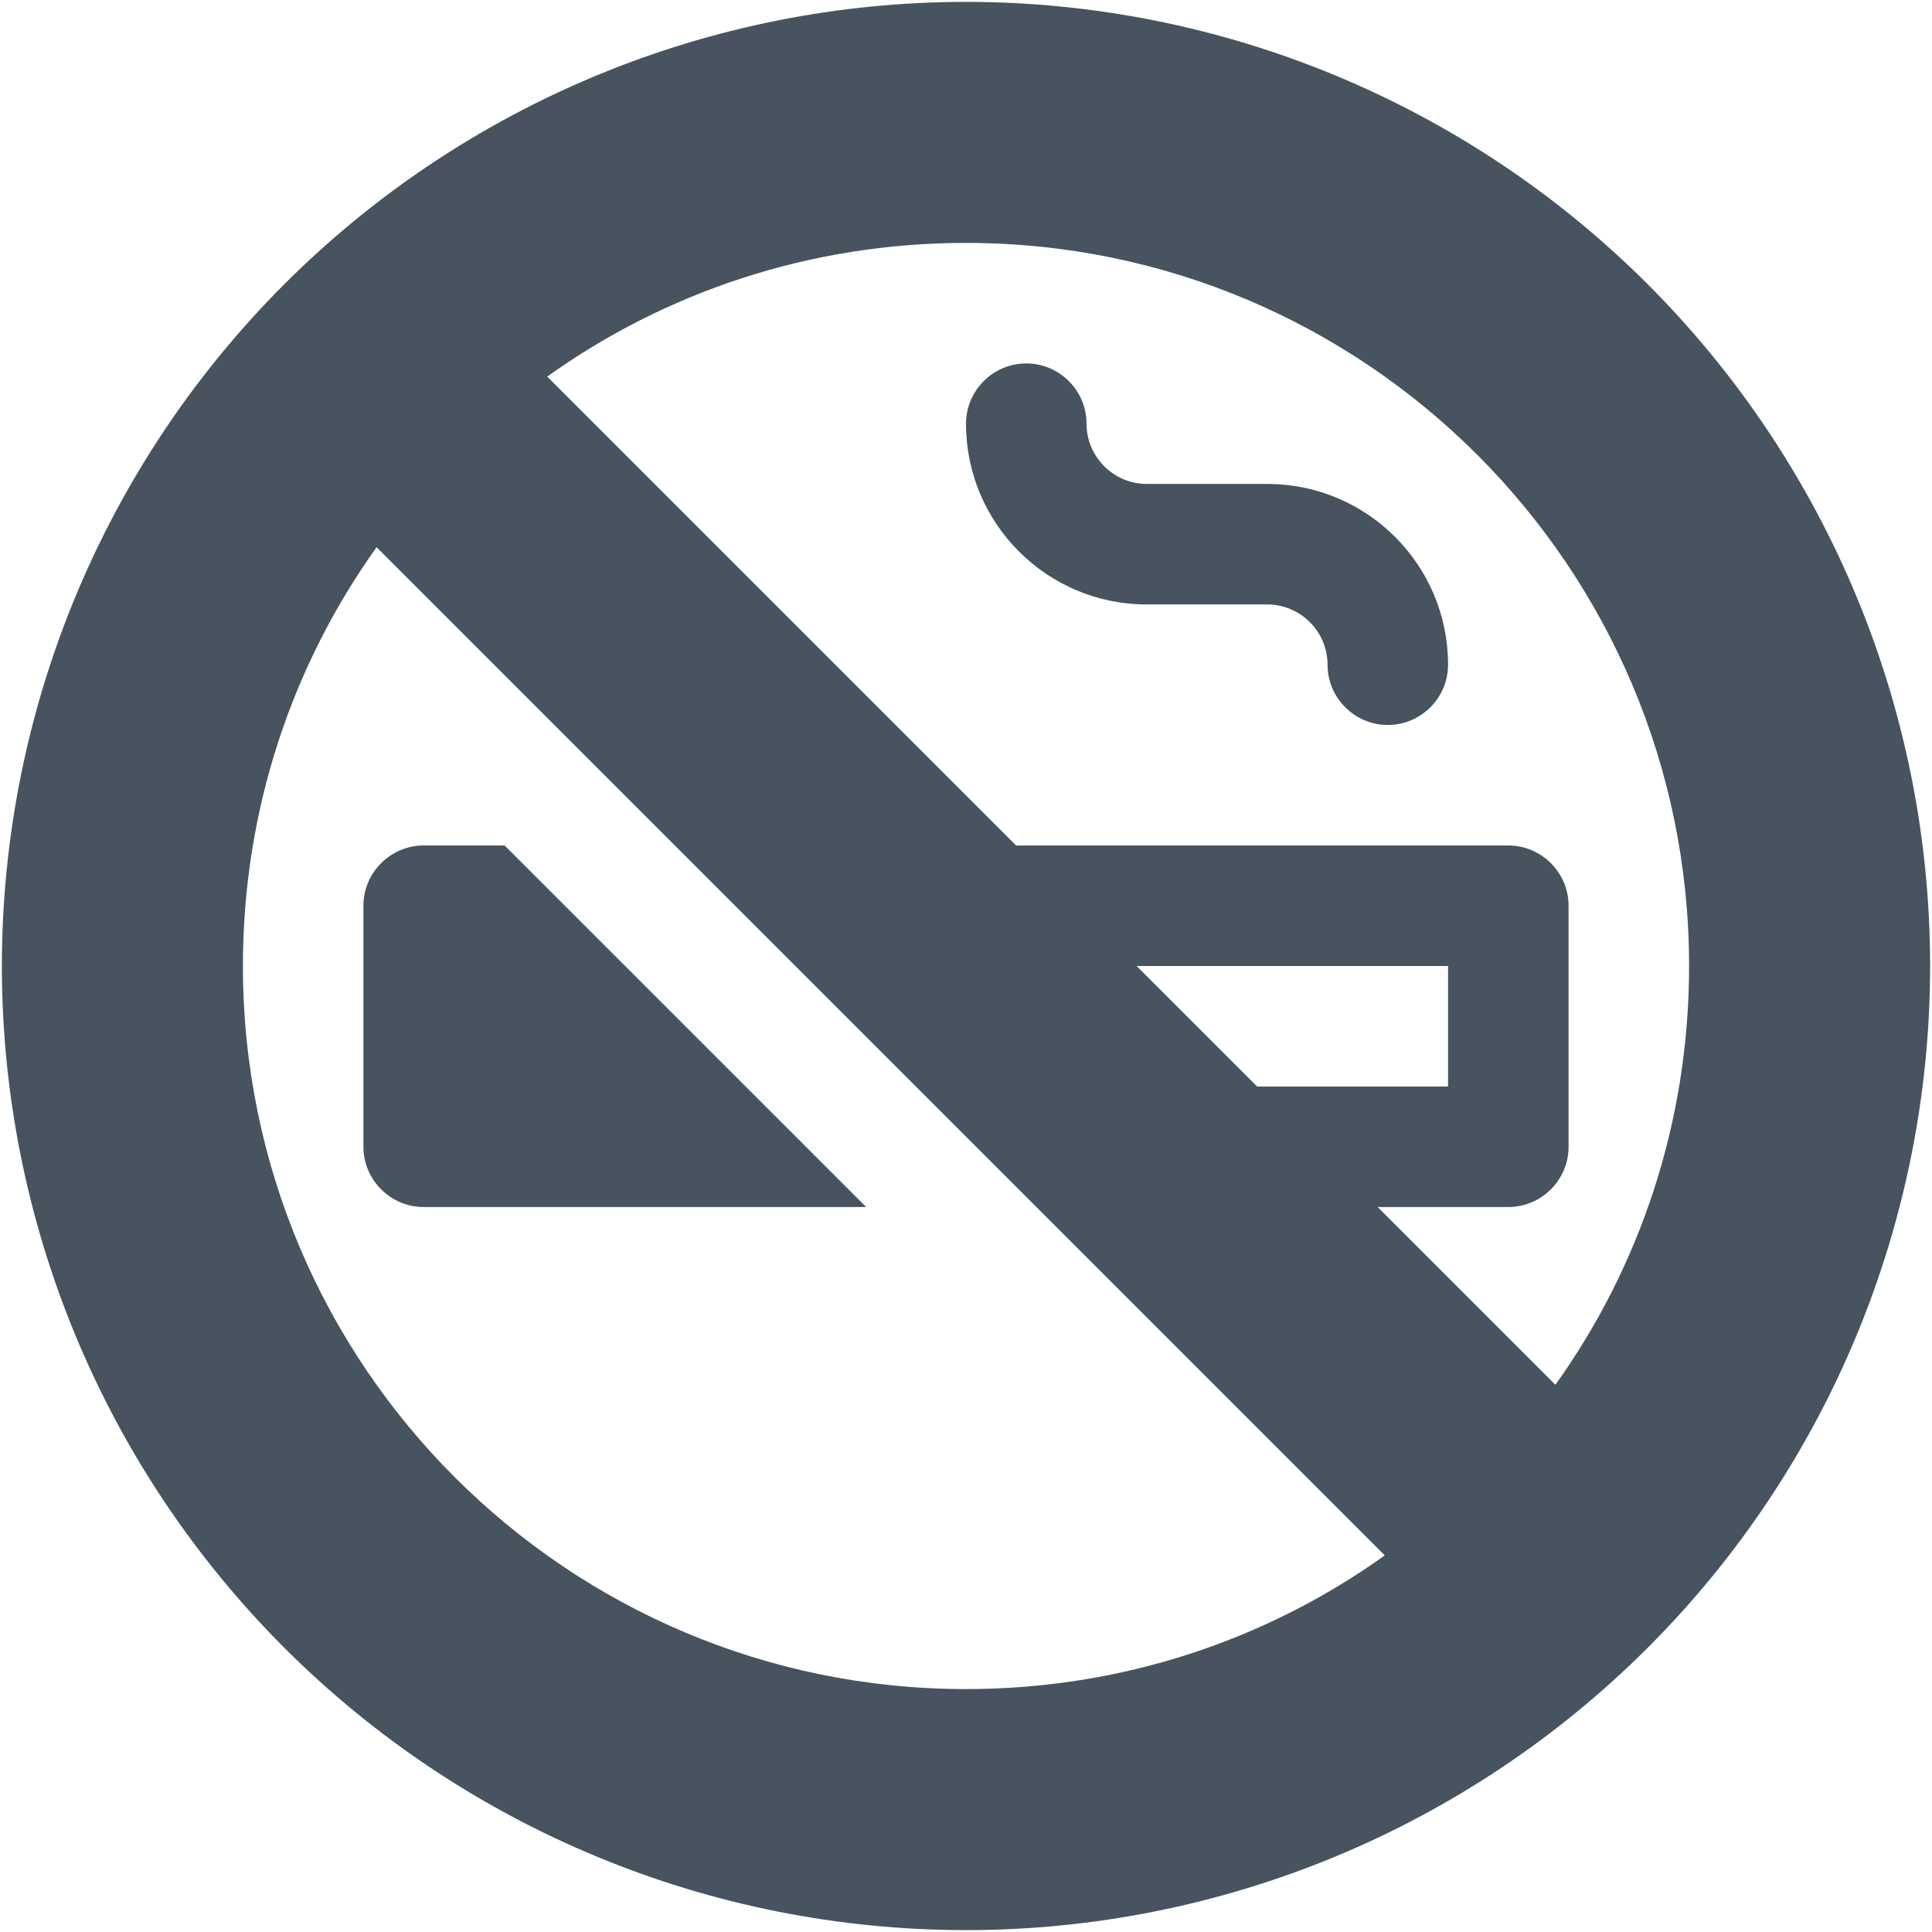 <svg width="513" height="513" viewBox="0 0 513 513" fill="none" xmlns="http://www.w3.org/2000/svg">
<g clip-path="url(#clip0_104_540)">
<path d="M100 145.3L179.2 224.5L275.2 320.5L367.7 413C336.4 435.4 298 448.5 256.5 448.5C150.5 448.5 64.5 362.5 64.5 256.5C64.5 215 77.6 176.6 100 145.3ZM333.8 288.5L301.8 256.5H384.5V288.5H333.8ZM365.8 320.5H400.5C409.3 320.5 416.5 313.3 416.5 304.5V240.5C416.5 231.7 409.3 224.5 400.5 224.5H269.8L145.3 100C176.6 77.6 215 64.5 256.5 64.5C362.5 64.5 448.5 150.5 448.5 256.5C448.5 298 435.4 336.4 413 367.7L365.8 320.5ZM256.5 512.5C324.395 512.5 389.51 485.529 437.519 437.519C485.529 389.51 512.5 324.395 512.5 256.5C512.5 188.605 485.529 123.49 437.519 75.481C389.51 27.471 324.395 0.5 256.5 0.5C188.605 0.5 123.49 27.471 75.481 75.481C27.471 123.49 0.5 188.605 0.5 256.5C0.5 324.395 27.471 389.51 75.481 437.519C123.49 485.529 188.605 512.5 256.5 512.5ZM272.5 96.5C263.7 96.5 256.5 103.7 256.5 112.5C256.5 139 278 160.5 304.5 160.5H336.5C345.3 160.5 352.5 167.7 352.5 176.5C352.5 185.3 359.7 192.5 368.5 192.5C377.3 192.5 384.5 185.3 384.5 176.5C384.5 150 363 128.5 336.5 128.5H304.5C295.7 128.5 288.5 121.3 288.5 112.5C288.5 103.7 281.3 96.5 272.5 96.5ZM230 320.5L134 224.5H112.5C103.7 224.5 96.5 231.7 96.5 240.5V304.5C96.5 313.3 103.7 320.5 112.5 320.5H230Z" fill="#47535F"/>
</g>
<defs>
<clipPath id="clip0_104_540">
<rect width="512" height="512" fill="white" transform="translate(0.5 0.5)"/>
</clipPath>
</defs>
</svg>
